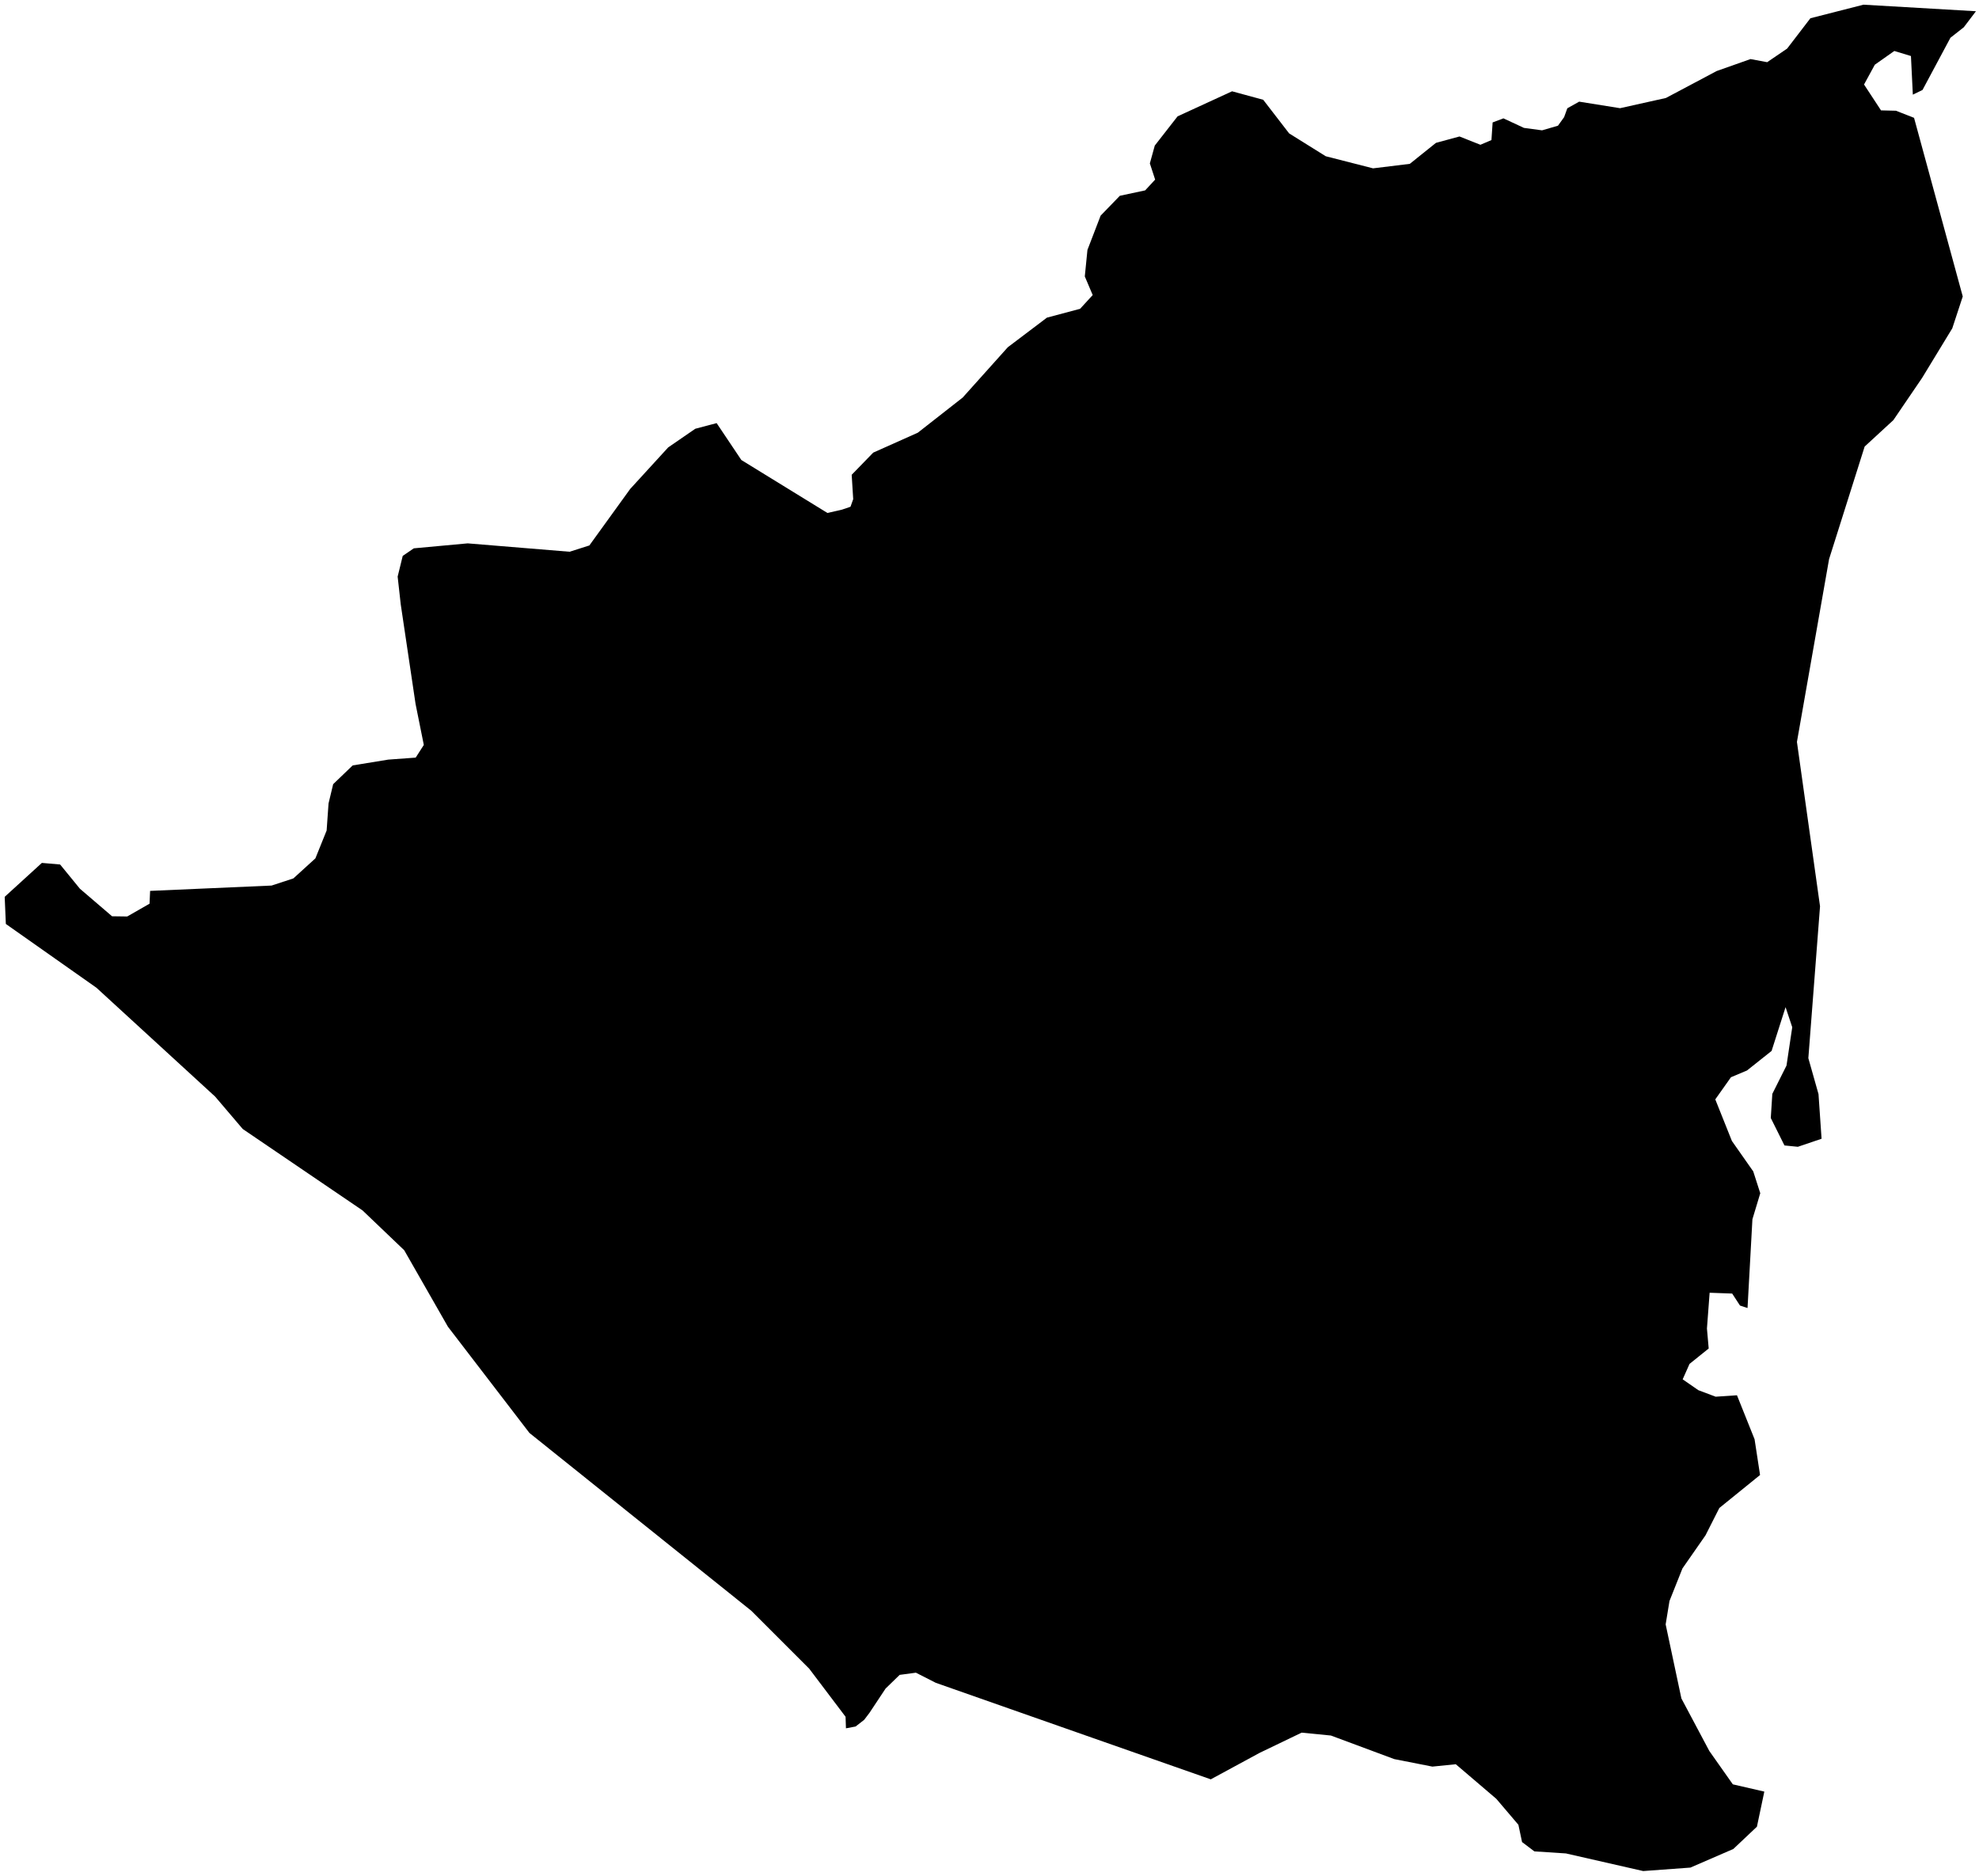 <?xml version="1.0"?>
<svg xmlns="http://www.w3.org/2000/svg" version="1.2" baseProfile="tiny" width="422" height="400" viewBox="0 0 422 400" stroke-linecap="round" stroke-linejoin="round">
<g id="ne_50m_admin_0_countries-nicaragua">
<path d="M 421.35 2.396 418.758 5.812 415.911 8.05 409.952 19.189 407.892 20.185 407.487 11.948 403.944 10.87 399.787 13.799 397.485 18.02 401.106 23.537 404.285 23.614 408.151 25.129 418.535 63.221 416.302 70.016 409.866 80.591 403.739 89.592 397.617 95.227 390.031 119.229 383.176 158.212 388.102 193.271 385.61 225.655 387.775 233.31 388.43 242.838 383.372 244.553 380.516 244.266 377.6 238.413 377.928 233.269 380.952 227.233 382.176 219.055 380.752 214.775 377.773 224.108 372.529 228.279 369.108 229.721 365.765 234.442 369.309 243.311 373.861 249.802 375.358 254.459 373.684 260.004 372.642 278.934 371.032 278.406 369.368 275.85 364.56 275.677 363.987 283.305 364.36 287.566 360.276 290.85 358.811 294.143 362.159 296.458 365.847 297.846 370.391 297.541 374.144 306.919 375.312 314.542 366.63 321.579 363.682 327.405 358.766 334.464 356 341.405 355.182 346.399 358.538 362.19 364.492 373.393 369.509 380.511 376.222 382.058 374.644 389.544 369.613 394.293 360.462 398.263 350.392 399 333.914 395.243 327.191 394.807 324.562 392.819 323.78 389.13 319.068 383.595 310.431 376.222 305.441 376.727 297.309 375.126 283.8 370.1 277.56 369.486 268.6 373.798 258.184 379.442 233.055 370.628 215.412 364.433 199.543 358.857 195.308 356.701 191.843 357.165 188.836 360.089 185.402 365.27 184.274 366.752 182.446 368.176 180.39 368.563 180.308 366.098 172.549 355.837 160.196 343.483 112.898 305.578 95.514 282.918 86.19 266.608 77.307 258.121 51.764 240.76 45.874 233.846 20.562 210.632 1.246 197.032 1 191.247 8.928 184.015 12.816 184.351 17.042 189.523 23.896 195.395 27.13 195.44 31.888 192.711 32.01 189.982 57.913 188.845 62.557 187.322 67.255 183.046 69.652 177.101 70.057 171.339 71.044 167.223 75.206 163.225 82.788 161.988 88.641 161.56 90.374 158.858 88.614 150.116 85.453 128.876 84.793 122.963 85.876 118.547 88.237 116.932 99.73 115.872 121.462 117.66 125.674 116.318 134.384 104.265 142.489 95.405 148.261 91.434 152.814 90.229 158.085 98.097 176.442 109.391 179.544 108.681 181.359 108.063 181.936 106.444 181.613 101.249 186.203 96.524 195.718 92.271 205.287 84.775 214.907 74.046 223.253 67.733 230.317 65.854 233.005 62.921 231.322 58.946 231.886 53.297 234.697 45.983 238.799 41.748 244.194 40.598 246.322 38.296 245.194 34.844 246.245 31.042 251.107 24.81 262.724 19.471 269.364 21.276 274.895 28.449 282.704 33.32 292.792 35.899 300.625 34.94 306.205 30.464 311.222 29.104 315.68 30.873 318.036 29.868 318.286 26.107 320.592 25.238 324.954 27.271 328.829 27.794 332.217 26.807 333.532 24.979 334.214 23.091 336.743 21.677 345.457 23.073 355.236 20.894 366.075 15.141 373.275 12.598 376.827 13.262 381.089 10.36 386.046 3.893 397.363 1 421.35 2.396 Z"/>
</g>
</svg>